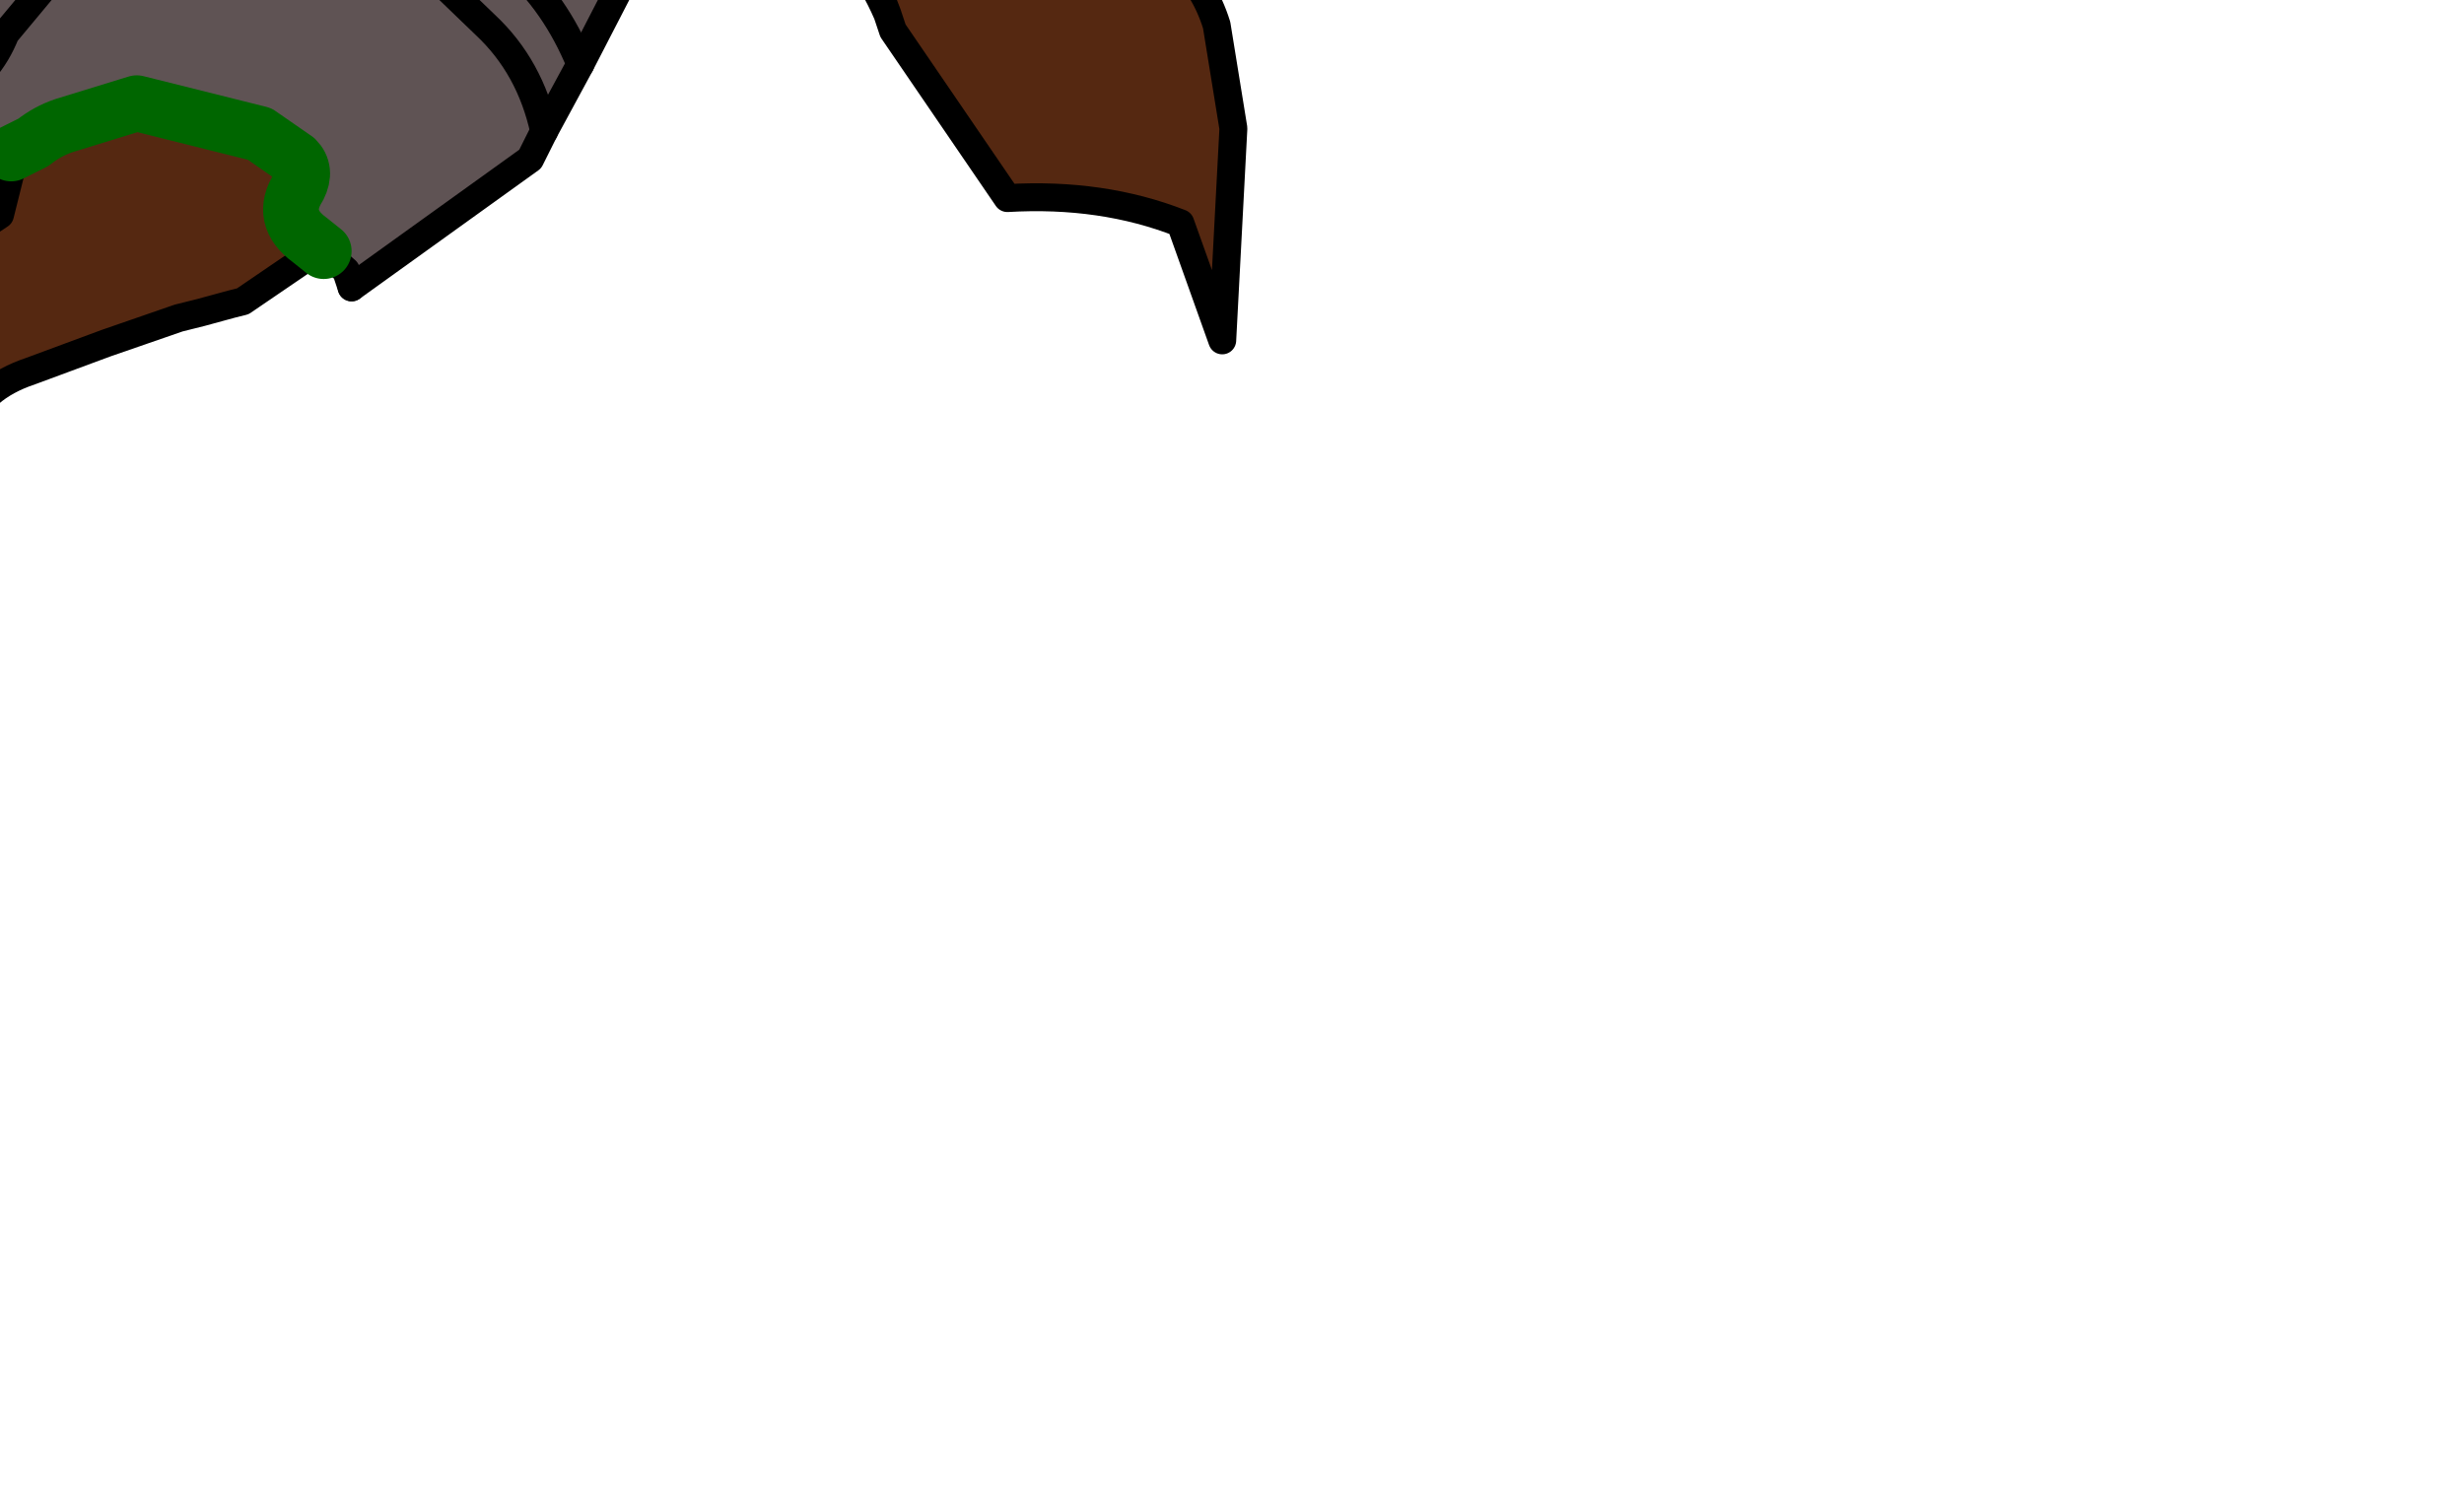 <?xml version="1.0" encoding="UTF-8" standalone="no"?>
<svg xmlns:xlink="http://www.w3.org/1999/xlink" height="26.65px" width="44.15px" xmlns="http://www.w3.org/2000/svg">
  <g transform="matrix(1.0, 0.0, 0.0, 1.0, 0.0, 0.0)">
    <path d="M-2.2 2.6 L-2.9 3.1 -2.8 2.9 -2.35 2.45 -2.2 2.6" fill="#553885" fill-rule="evenodd" stroke="none"/>
    <path d="M-1.25 -6.85 L-1.85 -8.75 -0.55 -9.8 1.7 -8.25 2.5 -8.95 2.45 -9.95 Q3.1 -10.75 4.0 -10.55 4.8 -9.0 6.25 -8.95 7.25 -9.85 6.8 -11.15 L7.3 -11.55 10.15 -10.7 10.85 -11.7 10.15 -10.7 7.3 -11.55 6.8 -11.15 Q7.25 -9.85 6.25 -8.95 4.8 -9.0 4.0 -10.55 3.1 -10.75 2.45 -9.95 L2.5 -8.95 1.7 -8.25 -0.55 -9.8 -1.85 -8.75 -1.25 -6.85 M9.95 -9.3 L1.5 -7.0 0.85 -6.75 -0.1 -6.4 -2.9 -6.1 -2.95 -6.2 -4.25 -9.55 2.45 -11.35 Q7.8 -12.7 13.3 -13.3 L14.35 -10.6 9.95 -9.3" fill="url(#gradient0)" fill-rule="evenodd" stroke="none"/>
    <path d="M-9.35 -2.8 L-9.7 -0.95 -11.8 -0.15 -11.05 0.4 -9.35 0.7 -9.7 1.35 Q-10.35 2.8 -9.15 3.95 L-9.65 4.05 -10.1 4.65 -22.05 5.25 -21.0 3.4 Q-19.5 0.75 -16.4 0.6 L-16.4 0.65 -16.15 0.6 -15.0 -0.9 Q-13.9 -2.45 -12.05 -2.8 L-9.35 -2.8 M16.95 -3.3 L18.0 -1.5 19.75 -1.25 Q21.35 -1.0 21.8 0.45 L22.1 2.3 21.9 6.1 21.15 4.0 Q19.75 3.45 18.05 3.55 L16.0 0.55 15.9 0.25 Q14.4 -3.55 16.95 -3.3 M5.8 4.5 L5.65 4.55 5.45 4.65 4.35 5.4 4.15 5.45 3.6 5.6 3.2 5.7 1.9 6.15 0.55 6.65 Q-0.35 6.95 -0.6 7.65 L-0.85 8.3 -1.1 8.95 -1.45 9.65 -1.9 10.05 -1.7 10.2 -2.0 10.25 Q-8.15 10.75 -13.9 12.2 -14.65 12.35 -15.3 12.8 L-15.85 13.35 Q-15.8 11.1 -13.85 9.7 -12.3 8.65 -10.65 7.85 -8.05 6.6 -6.1 6.4 L-5.15 5.65 -4.9 5.7 -4.5 5.7 -3.0 5.55 -2.7 5.5 -2.1 5.25 Q-1.75 4.9 -1.2 4.65 L0.0 3.85 0.2 3.05 0.2 2.75 0.3 2.7 0.6 2.55 Q0.85 2.35 1.15 2.25 L2.45 1.85 2.65 1.9 4.25 2.3 4.65 2.4 5.3 2.85 Q5.5 3.05 5.35 3.35 5.0 3.9 5.55 4.3 L5.8 4.5 M-6.1 6.4 L-3.35 7.15 -3.55 8.65 -1.9 10.05 -3.55 8.65 -3.35 7.15 -6.1 6.4 M-11.8 -0.15 L-13.9 0.25 -16.15 0.6 -13.9 0.25 -11.8 -0.15" fill="#552811" fill-rule="evenodd" stroke="none"/>
    <path d="M0.85 -6.75 L1.5 -7.0 9.95 -9.3 Q11.25 -9.1 11.95 -8.0 L12.55 -7.0 13.05 -6.1 14.1 -6.0 Q15.35 -6.15 15.9 -5.15 L16.95 -3.3 Q14.4 -3.55 15.9 0.25 14.9 -2.05 12.45 -2.05 L12.0 -1.95 10.4 1.15 9.75 2.35 9.5 2.85 6.3 5.15 6.2 4.85 5.8 4.5 5.55 4.3 Q5.0 3.9 5.35 3.35 5.5 3.05 5.3 2.85 L4.65 2.4 4.25 2.3 2.65 1.9 2.45 1.85 1.15 2.25 Q0.85 2.35 0.6 2.55 L0.3 2.7 0.2 2.75 -0.45 2.75 -0.95 2.6 -1.7 2.5 -1.95 2.5 -2.2 2.6 -2.35 2.45 -2.8 2.9 -3.25 3.0 -3.3 3.0 Q-4.65 4.05 -6.35 3.65 L-7.45 3.45 -9.15 3.95 Q-10.35 2.8 -9.7 1.35 L-9.35 0.7 -11.05 0.4 -11.8 -0.15 -9.7 -0.95 -9.35 -2.8 -5.85 -3.35 Q-4.7 -5.0 -2.9 -5.35 -0.5 -5.25 0.85 -6.75 M3.85 -1.4 Q2.3 -1.25 0.85 -0.3 L0.1 0.6 Q-0.2 1.35 -0.85 1.7 -1.7 1.95 -2.35 2.45 -1.7 1.95 -0.85 1.7 -0.2 1.35 0.1 0.6 L0.85 -0.3 Q2.3 -1.25 3.85 -1.4 M1.5 -7.0 L1.15 -5.55 Q-0.7 -4.95 -1.7 -3.3 -2.1 -2.65 -2.85 -2.2 -4.05 -1.45 -5.6 -1.6 L-9.7 -0.95 -5.6 -1.6 Q-4.05 -1.45 -2.85 -2.2 -2.1 -2.65 -1.7 -3.3 -0.7 -4.95 1.15 -5.55 L1.5 -7.0 M7.35 -0.85 L8.7 0.45 Q9.5 1.2 9.75 2.35 9.5 1.2 8.7 0.45 L7.35 -0.85 M9.15 -0.65 Q9.95 0.05 10.4 1.15 9.95 0.05 9.15 -0.65" fill="#5f5354" fill-rule="evenodd" stroke="none"/>
    <path d="M10.85 -11.7 L10.15 -10.7 7.3 -11.55 6.8 -11.15 Q7.25 -9.85 6.25 -8.95 4.8 -9.0 4.0 -10.55 3.1 -10.75 2.45 -9.95 L2.5 -8.95 1.7 -8.25 -0.55 -9.8 -1.85 -8.75 -1.25 -6.85 M0.85 -6.75 L1.5 -7.0 9.95 -9.3 14.35 -10.6 13.3 -13.3 Q7.8 -12.7 2.45 -11.35 L-4.25 -9.55 -2.95 -6.2 -2.9 -6.1 -0.1 -6.4 0.85 -6.75 Q-0.5 -5.25 -2.9 -5.35 -4.7 -5.0 -5.85 -3.35 L-9.35 -2.8 -9.7 -0.95 -5.6 -1.6 Q-4.05 -1.45 -2.85 -2.2 -2.1 -2.65 -1.7 -3.3 -0.7 -4.95 1.15 -5.55 L1.5 -7.0 M-2.35 2.45 Q-1.7 1.95 -0.85 1.7 -0.2 1.35 0.1 0.6 L0.85 -0.3 Q2.3 -1.25 3.85 -1.4 M9.95 -9.3 Q11.25 -9.1 11.95 -8.0 L12.55 -7.0 13.05 -6.1 14.1 -6.0 Q15.35 -6.15 15.9 -5.15 L16.95 -3.3 18.0 -1.5 19.75 -1.25 Q21.35 -1.0 21.8 0.45 L22.1 2.3 21.9 6.1 21.15 4.0 Q19.75 3.45 18.05 3.55 L16.0 0.55 15.9 0.25 Q14.9 -2.05 12.45 -2.05 L12.0 -1.95 10.4 1.15 9.75 2.35 9.5 2.85 6.3 5.15 M-1.9 10.05 L-1.7 10.2 -2.0 10.25 Q-8.15 10.75 -13.9 12.2 -14.65 12.35 -15.3 12.8 L-15.85 13.35 Q-15.8 11.1 -13.85 9.7 -12.3 8.65 -10.65 7.85 -8.05 6.6 -6.1 6.4 L-5.15 5.65 M-3.25 3.0 L-3.3 3.0 Q-4.65 4.05 -6.35 3.65 L-7.45 3.45 -9.15 3.95 -9.65 4.05 -10.1 4.65 -22.05 5.25 -21.0 3.4 Q-19.5 0.75 -16.4 0.6 L-16.15 0.6 -15.0 -0.9 Q-13.9 -2.45 -12.05 -2.8 L-9.35 -2.8 M16.95 -3.3 Q14.4 -3.55 15.9 0.25 M-9.7 -0.95 L-11.8 -0.15 -11.05 0.4 -9.35 0.7 -9.7 1.35 Q-10.35 2.8 -9.15 3.95 M-2.35 2.45 L-2.8 2.9 -2.9 3.1 M-3.25 3.0 L-2.8 2.9 M-1.9 10.05 L-3.55 8.65 -3.35 7.15 -6.1 6.4 M-16.15 0.6 L-16.4 0.65 -16.4 0.6 M-16.15 0.6 L-13.9 0.25 -11.8 -0.15" fill="none" stroke="#000000" stroke-linecap="round" stroke-linejoin="round" stroke-width="0.5"/>
    <path d="M6.3 5.15 L6.2 4.85 5.8 4.5 5.65 4.55 5.45 4.65 4.35 5.4 4.15 5.45 3.6 5.6 3.2 5.7 1.9 6.15 0.55 6.65 Q-0.35 6.95 -0.6 7.65 L-0.85 8.3 -1.1 8.95 -1.45 9.65 -1.9 10.05 M-5.15 5.65 L-4.9 5.7 -4.5 5.7 -3.0 5.55 -2.7 5.5 -2.1 5.25 Q-1.75 4.9 -1.2 4.65 L0.0 3.85 0.2 3.05 0.2 2.75 -0.45 2.75 -0.95 2.6 -1.7 2.5 -1.95 2.5 -2.2 2.6 -2.9 3.1 -3.25 3.0 M9.75 2.35 Q9.5 1.2 8.7 0.45 L7.35 -0.85 M10.4 1.15 Q9.95 0.05 9.15 -0.65" fill="none" stroke="#000000" stroke-linecap="round" stroke-linejoin="round" stroke-width="0.5"/>
    <path d="M5.8 4.5 L5.55 4.3 Q5.0 3.9 5.35 3.35 5.5 3.05 5.3 2.85 L4.65 2.4 4.25 2.3 2.65 1.9 2.45 1.85 1.15 2.25 Q0.85 2.35 0.6 2.55 L0.3 2.7 0.2 2.75" fill="none" stroke="#006600" stroke-linecap="round" stroke-linejoin="round" stroke-width="1.0"/>
  </g>
  <defs>
    <linearGradient gradientTransform="matrix(0.011, -0.003, 0.001, 0.004, 5.05, -9.7)" gradientUnits="userSpaceOnUse" id="gradient0" spreadMethod="pad" x1="-819.2" x2="819.2">
      <stop offset="0.0" stop-color="#564036"/>
      <stop offset="0.514" stop-color="#aa9960"/>
      <stop offset="1.0" stop-color="#564036"/>
    </linearGradient>
  </defs>
</svg>
